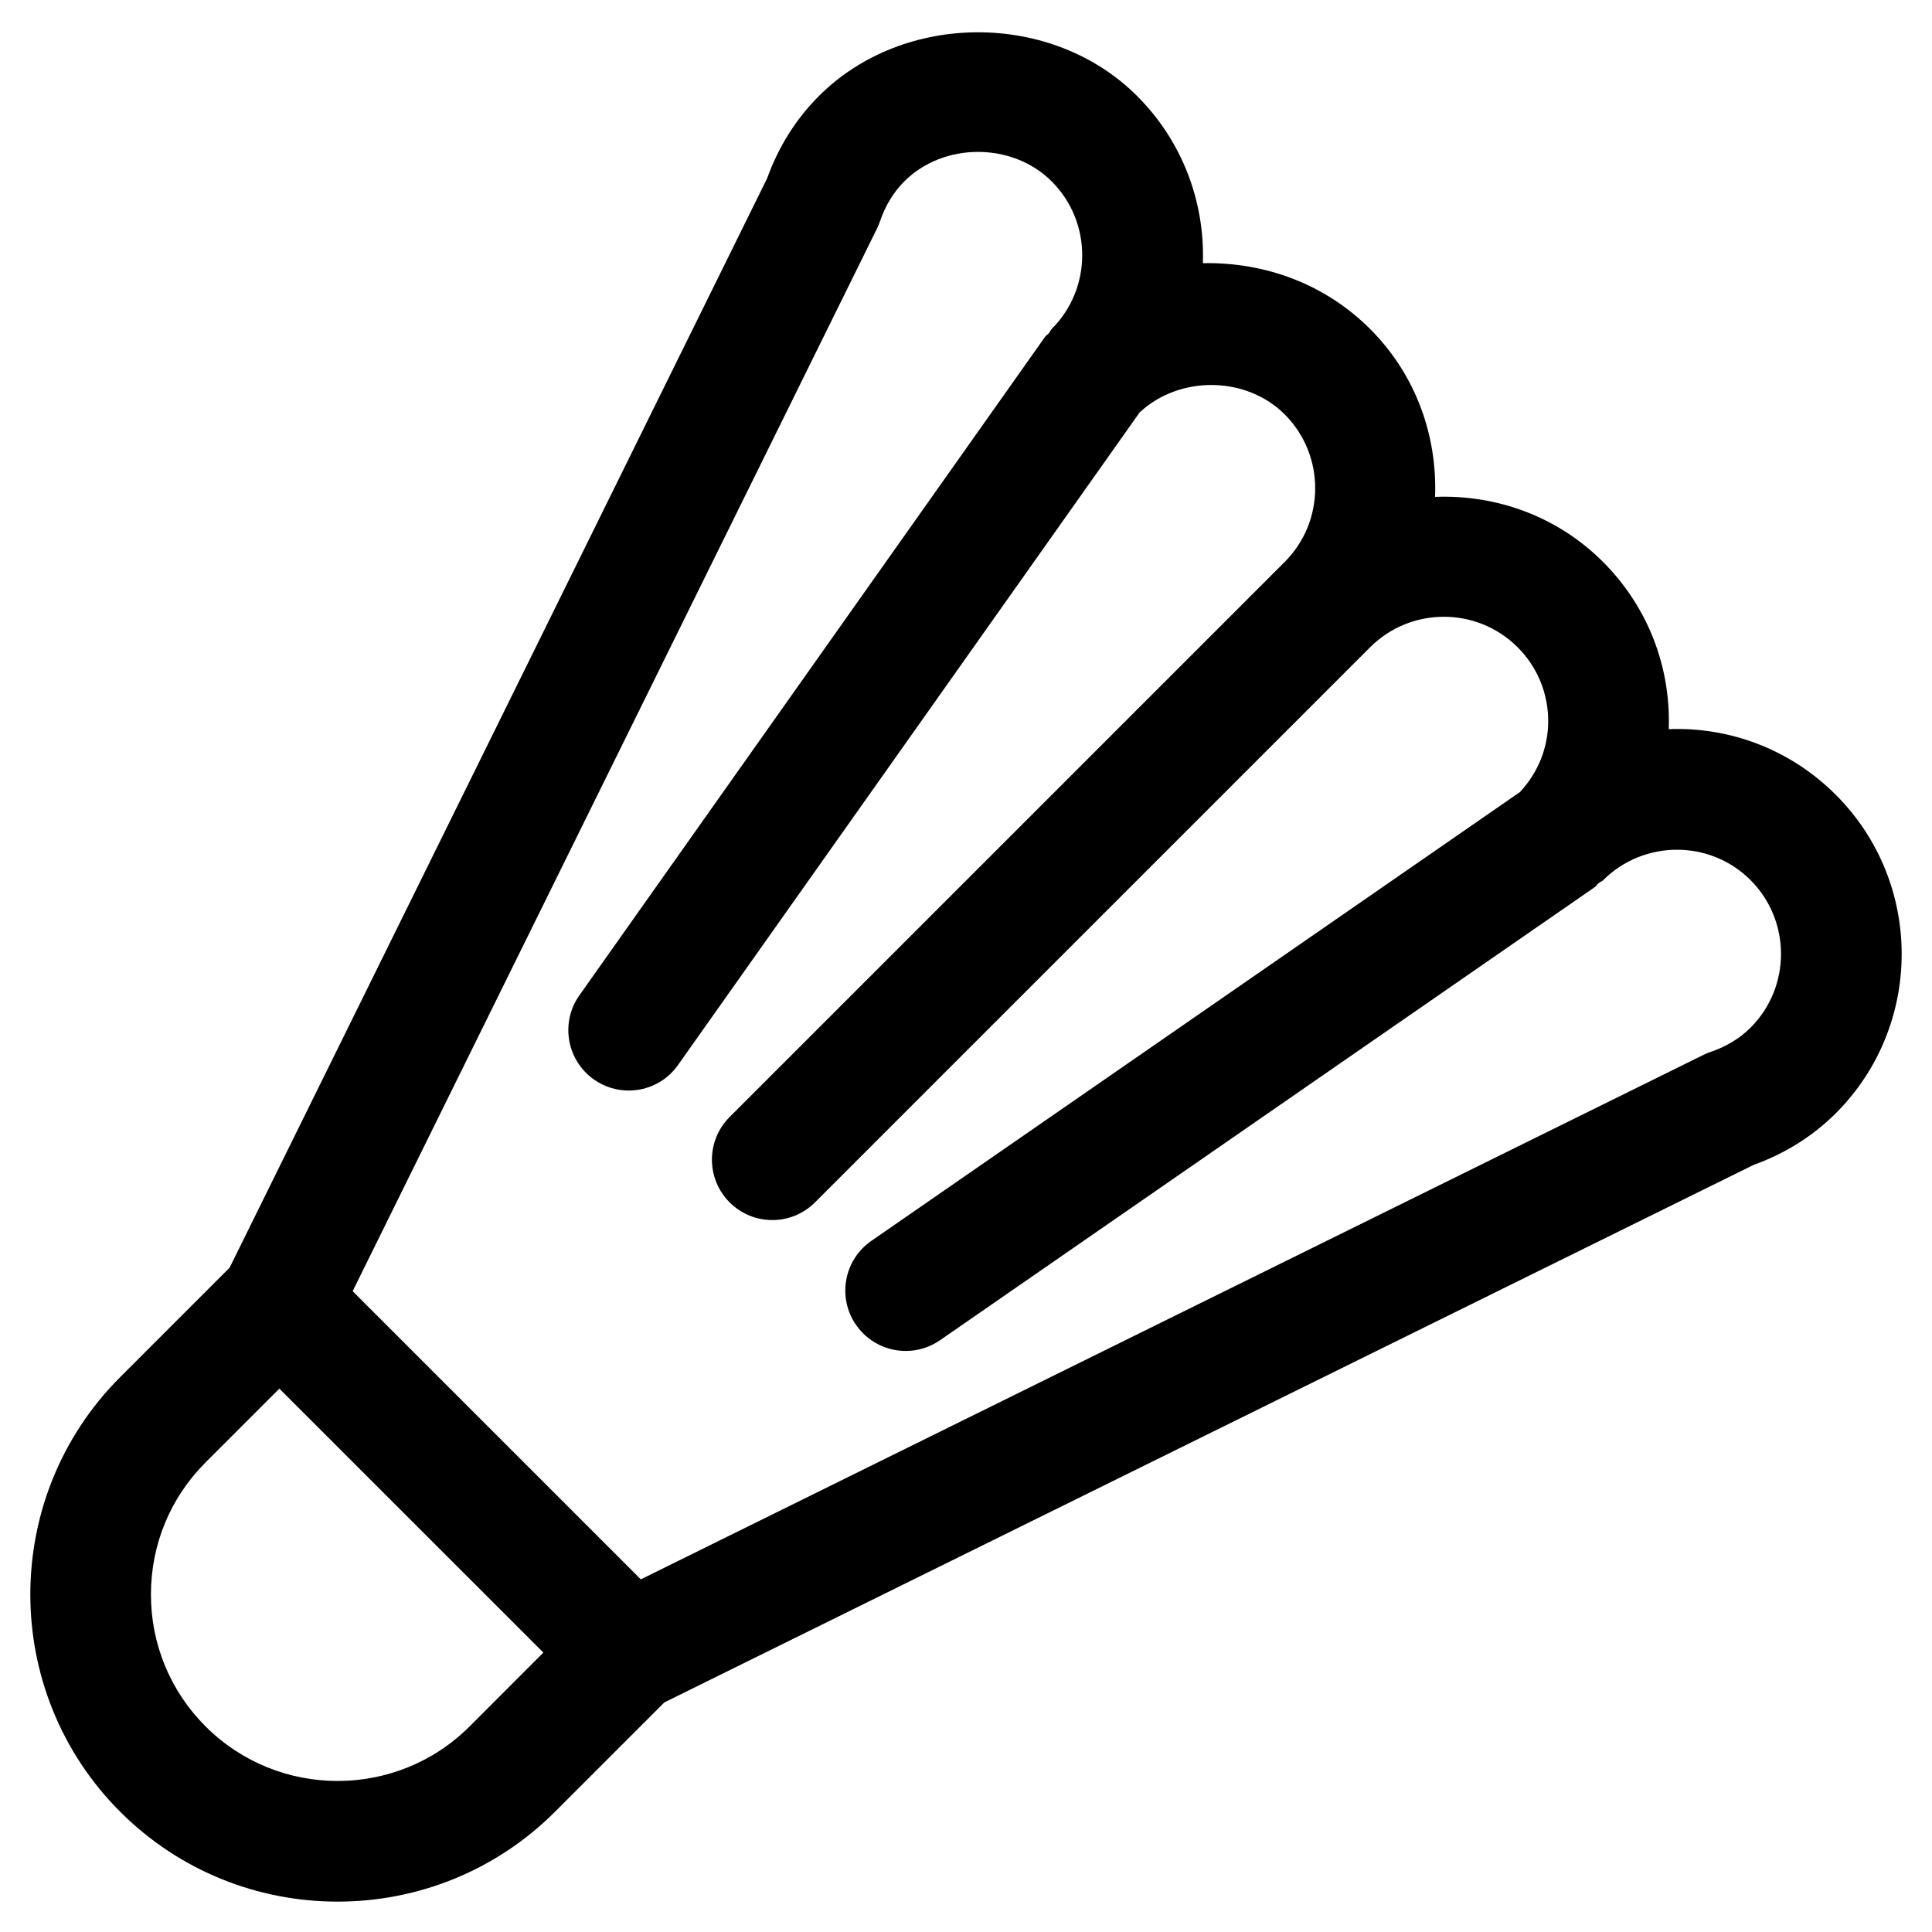 <?xml version="1.0" encoding="utf-8"?>
<!-- Generator: Adobe Illustrator 19.1.0, SVG Export Plug-In . SVG Version: 6.00 Build 0)  -->
<!DOCTYPE svg PUBLIC "-//W3C//DTD SVG 1.1//EN" "http://www.w3.org/Graphics/SVG/1.1/DTD/svg11.dtd">
<svg version="1.1" id="Layer_1" xmlns="http://www.w3.org/2000/svg" xmlns:xlink="http://www.w3.org/1999/xlink" x="0px" y="0px"
	 width="32px" height="32px" viewBox="0 0 32 32" enable-background="new 0 0 32 32" xml:space="preserve">
<path d="M27.64,12.077c0.001-0.045,0.002-0.09,0.002-0.135c0-0.995-0.388-1.932-1.092-2.636
	c-0.764-0.764-1.778-1.115-2.781-1.076c0.039-1.003-0.312-2.018-1.076-2.781
	c-0.735-0.735-1.724-1.11-2.77-1.09c0.035-0.998-0.328-2.008-1.088-2.768
	c-1.407-1.408-3.864-1.408-5.271-0.001c-0.38,0.38-0.668,0.838-0.858,1.364L3.803,20.997l-1.812,1.812
	c-1.985,1.985-1.985,5.215,0,7.2c0.993,0.992,2.296,1.488,3.6,1.488
	c1.304,0,2.608-0.496,3.601-1.488l1.812-1.812l18.04-8.902c0.525-0.189,0.984-0.478,1.364-0.857
	c1.453-1.454,1.453-3.818-0-5.272C29.647,12.403,28.635,12.038,27.64,12.077z M7.778,28.595
	c-1.205,1.204-3.167,1.205-4.373,0C2.821,28.011,2.5,27.234,2.5,26.409c0-0.826,0.321-1.603,0.905-2.187
	l1.222-1.222l4.373,4.372L7.778,28.595z M28.995,17.021c-0.178,0.178-0.4,0.313-0.662,0.402
	c-0.041,0.014-0.081,0.03-0.12,0.05l-17.599,8.686l-4.773-4.773l8.685-17.601
	c0.019-0.038,0.035-0.078,0.049-0.118c0.089-0.262,0.225-0.484,0.402-0.662
	c0.653-0.652,1.791-0.652,2.443,0c0.673,0.674,0.673,1.77,0,2.443
	c-0.021,0.021-0.029,0.049-0.047,0.071c-0.019,0.022-0.045,0.034-0.062,0.058L9.597,16.485
	c-0.319,0.45-0.212,1.074,0.239,1.394c0.176,0.124,0.377,0.184,0.577,0.184
	c0.313,0,0.623-0.147,0.817-0.423L18.876,6.831c0.659-0.615,1.763-0.607,2.403,0.033
	c0.673,0.674,0.673,1.77,0,2.443l-9.194,9.194c-0.391,0.391-0.391,1.023,0,1.414
	s1.023,0.391,1.414,0l9.194-9.194c0.674-0.674,1.77-0.674,2.444,0
	c0.326,0.326,0.506,0.761,0.506,1.222c0,0.442-0.169,0.855-0.468,1.176l-10.743,7.434
	c-0.454,0.314-0.568,0.938-0.253,1.392c0.194,0.28,0.506,0.431,0.823,0.431
	c0.196,0,0.395-0.058,0.568-0.178l10.844-7.504c0.026-0.018,0.039-0.045,0.063-0.065
	c0.024-0.02,0.053-0.028,0.076-0.05c0.674-0.672,1.77-0.674,2.443,0
	C29.667,15.252,29.667,16.349,28.995,17.021z"/>
</svg>
